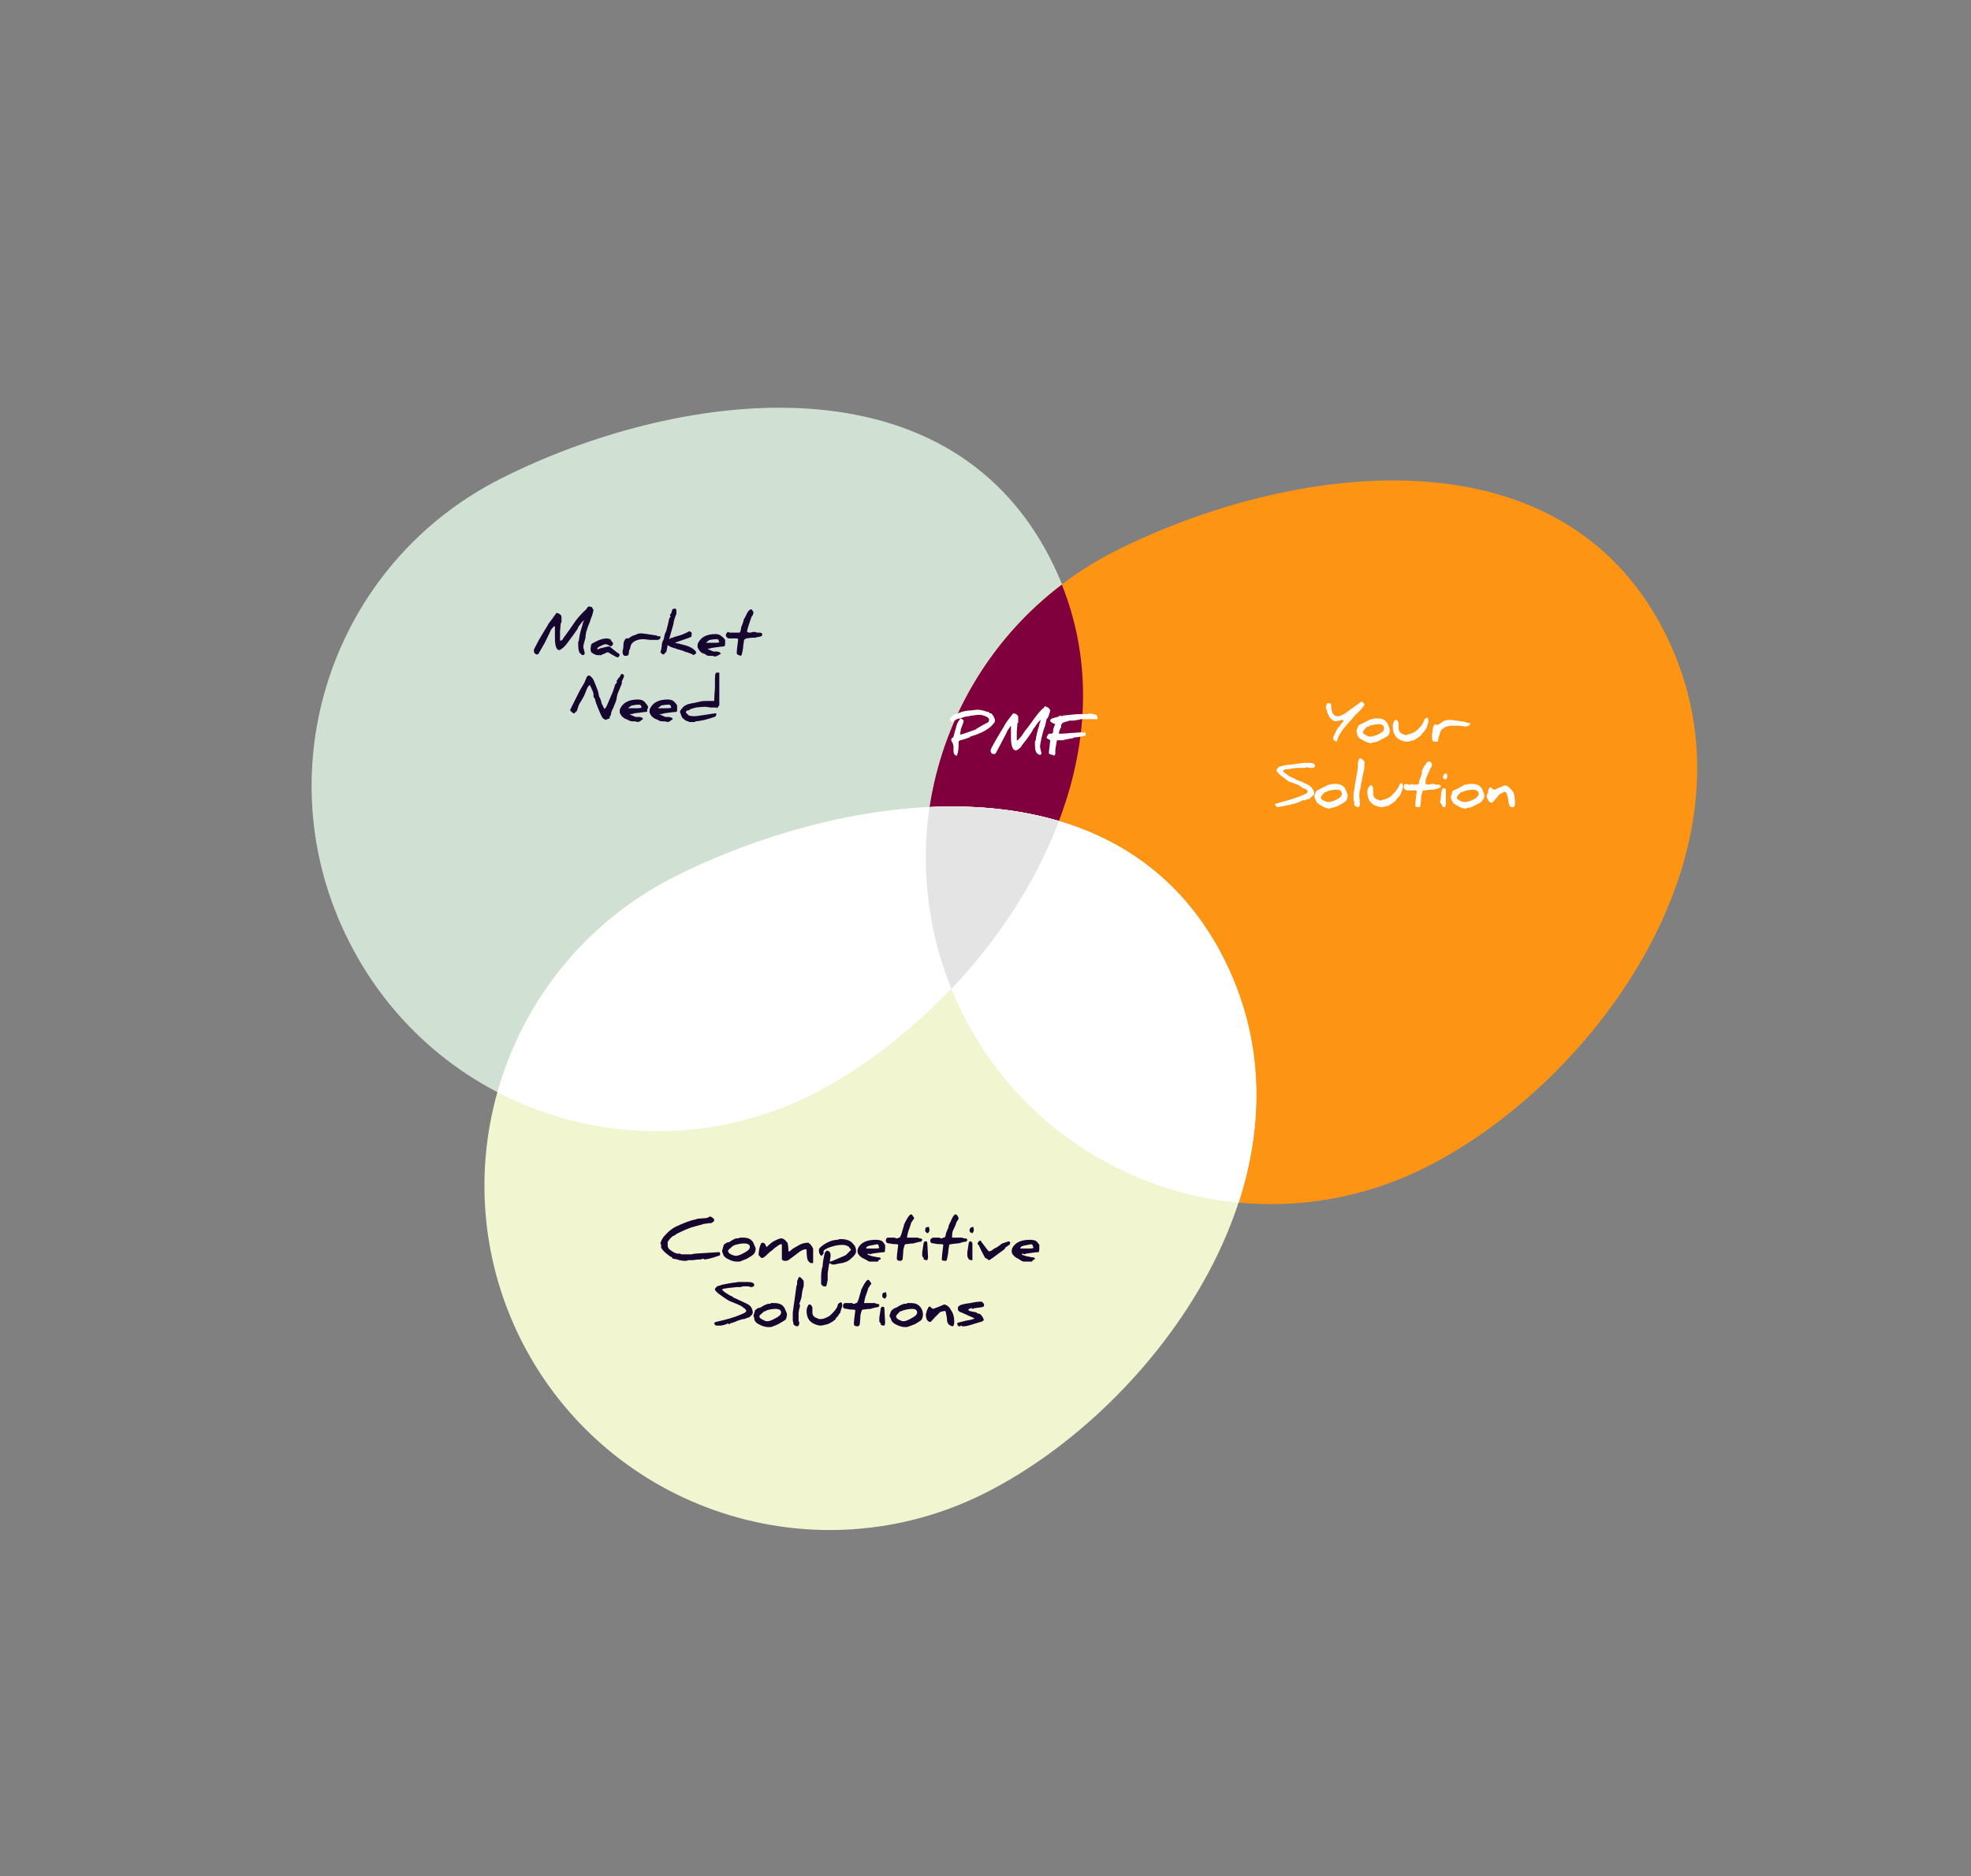 <svg version="1.2" xmlns="http://www.w3.org/2000/svg" viewBox="0 0 271 258" width="271" height="258">
	<rect x="0" y="0" width="271" height="258" fill="#808080" stroke="none"/>
	<title>diagram11</title>
	<defs>
		<clipPath clipPathUnits="userSpaceOnUse" id="cp1">
			<path d="m42.04 48.8h191.92v162.4h-191.92z"/>
		</clipPath>
	</defs>
	<style>
		.s0 { fill: #d0e1d4 } 
		.s1 { fill: #fd9414 } 
		.s2 { fill: #80003e } 
		.s3 { fill: #f2f6d0 } 
		.s4 { fill: #ffffff } 
		.s5 { fill: #e4e4e4 } 
		.s6 { fill: #16052f } 
	</style>
	<g id="Clip-Path" clip-path="url(#cp1)">
		<g>
			<path class="s0" d="m144.5 77c14.6 28.9-9.4 61.6-32.8 73.5-23.4 11.8-51.9 2.4-63.7-21-11.9-23.4-2.5-51.9 20.9-63.7 23.4-11.8 61-17.7 75.6 11.2z"/>
			<path class="s1" d="m228.9 87c14.6 28.9-9.4 61.7-32.8 73.5-23.4 11.8-51.9 2.4-63.7-21-11.8-23.4-2.4-51.9 20.9-63.7 23.4-11.8 61-17.7 75.6 11.2z"/>
			<path class="s2" d="m146 80.4c7.9 19.8-1.3 40.9-15.2 55.6-8.2-20-1.7-42.8 15.2-55.6z"/>
			<path class="s3" d="m168.3 131.9c14.6 28.9-9.4 61.6-32.8 73.4-23.4 11.8-51.9 2.5-63.8-20.9-11.8-23.4-2.4-51.9 21-63.8 23.4-11.8 61-17.6 75.6 11.3z"/>
			<path class="s4" d="m127.8 111c16.4-0.8 32.2 4.4 40.5 20.9 5.5 11 5.5 22.7 2 33.5-15.7-1.5-30.3-10.8-37.9-25.9-4.6-9.1-6-19.1-4.6-28.5z"/>
			<path class="s4" d="m145.6 112.9c-6.2 16.4-20.2 30.6-33.9 37.6-14.2 7.1-30.2 6.5-43.3-0.3 3.5-12.4 11.9-23.3 24.3-29.6 15.1-7.6 36-12.7 52.9-7.7z"/>
			<path class="s5" d="m130.8 136c6.3-6.6 11.6-14.6 14.8-23.1-5.6-1.6-11.6-2.2-17.8-1.9-1.2 8.2-0.3 16.8 3 25z"/>
			<path class="s6" d="m99 172.6q-0.1 0.1-0.2 0.1-1.4 0.5-2 0.5 0 0-0.1-0.1-0.1 0-0.1 0 0 0-0.2 0.1-0.1 0-0.1 0-0.3 0-1.1 0.1-0.2 0-0.2 0 0 0-0.1 0-0.1 0-0.1 0 0 0-0.1 0-0.1 0-0.1 0-0.1 0.1-0.4 0.1-0.3 0-0.8-0.1-0.2-0.1-0.8-0.2-0.2 0-0.2-0.2 0 0 0 0-0.3-0.1-0.5-0.3-0.6-0.4-1-1 0-0.1 0-0.3 0-0.2 0-0.2-0.1 0-0.1 0 0-0.3 0.3-0.8 0.1-0.2 0.6-0.7 0.6-0.6 1.2-0.9 1.7-0.8 2.7-1 0.1 0 0.3-0.1l1.3-0.1q0 0 0.2-0.1 0.2-0.1 0.2-0.1 0.2 0 0.4 0.2 0.2 0.1 0.2 0.3 0 0.1-0.1 0.2-0.1 0.1-0.3 0.2-0.3 0-0.9 0.1-0.2 0-0.4 0.1-0.4 0.1-1.1 0.3-0.8 0.2-2.4 1-0.2 0.2-0.5 0.3-0.4 0.3-0.7 0.8 0 0.1 0 0.5 0 0.4 0.5 0.7 0.4 0.3 0.8 0.4 0.1 0 0.4 0 0.2 0.1 0.2 0.1h0.3q0.2 0 0.3 0 0 0 0.2 0h0.3 0.3q0.4-0.1 0.5-0.1l3.2-0.2q0 0 0 0 0.2 0 0.2 0.1 0 0.1 0 0.3zm4.9-0.9q0 0.5-0.3 0.8-0.2 0.2-0.9 0.6-0.5 0.2-1 0.4-0.2 0-0.4 0-0.5 0-1.1-0.3-0.7-0.3-0.8-0.8 0-0.1-0.1-0.2 0-0.2 0-0.2 0-0.1 0.1-0.4 0.1-0.3 0.1-0.4 0.1-0.1 0.4-0.3l0.4-0.1q0.4-0.3 0.9-0.5h0.3q0.1 0 0.2-0.1 0 0 0.2 0 0.3 0 0.3 0 1.2 0 1.5 1 0.2 0.4 0.2 0.5zm-0.8-0.2q0-0.5-0.8-0.5-0.5 0-1.2 0.2-0.1 0-0.2 0.1-0.1 0-0.2 0.1-0.6 0.5-0.6 0.6 0 0.3 0.4 0.5 0.4 0.2 0.7 0.2 0.4 0 1.1-0.4 0.8-0.4 0.8-0.8zm8.7 2.2q0 0-0.1 0-0.2 0-0.2 0-0.1 0-0.3-0.2 0 0 0 0 0-0.1-0.1-0.1-0.2-0.4-0.2-1.5 0-0.1-0.1-0.1-0.5 0-1.2 0.6l-1.2 0.9q-0.2 0.1-0.4 0.1-0.5 0-0.5-0.3 0-0.1 0-0.1 0-0.1 0-0.5 0-0.4 0-0.7 0-0.4 0-0.6 0-0.1-0.1-0.1-0.2 0-0.7 0.4-0.2 0.1-0.6 0.5-0.2 0.1-0.6 0.5-0.5 0.5-0.7 0.5-0.2 0-0.3-0.2-0.2-0.2-0.2-0.2 0-0.3 0.1-0.9 0.2-0.8 0.4-0.8 0.3 0 0.4 0.2l0.2 0.4q0.3-0.3 0.8-0.7 0.9-0.5 1.2-0.5 0.3 0 0.6 0.3 0.3 0.3 0.3 0.4 0.1 0.5 0.1 0.9 0 0.1 0 0.1 0 0.1 0.1 0.1 0.1 0 0.4-0.3 0.1-0.1 1.2-0.7 0.5-0.2 1-0.2 0 0 0.1 0 0 0.1 0.2 0.2 0.2 0.2 0.4 0.6 0 0.1 0 0.4 0 0.2 0 0.6 0 0 0 0.1 0 0.2 0 0.4 0 0.4 0 0.5zm5.9-1.6q0 0.4-0.6 0.9-0.5 0.5-1 0.6-0.2 0.1-0.3 0.1 0 0 0 0 0 0-0.1 0 0 0-0.5 0.1-0.4 0.1-0.5 0.1 0 0-0.1 0-0.1 0-0.1 0-0.2 0-0.4-0.2 0 0-0.1 0.1 0 0-0.2 1.3 0 0.1 0 0.9-0.1 0.6-0.2 0.9-0.1 0-0.1 0 0 0-0.1 0 0 0-0.1 0-0.2 0-0.4-0.3v-0.8q0 0 0-0.1 0-0.1 0-0.2 0-0.4 0.1-1 0-0.1 0.1-0.3 0-0.6 0.3-1.9 0.2-0.3 0.3-0.3 0.2 0 0.4 0.2 0.1 0.2 0.1 0.4 0 0.3-0.1 0.8 0 0.1 0 0.1 0.2 0 1.3-0.5 0.5-0.2 0.9-0.4 0.3-0.3 0.6-0.6 0.1 0 0.1-0.1 0-0.1-0.2-0.3-0.1-0.2-0.2-0.2-0.3-0.2-0.8-0.2-0.6 0-1.3 0.2-0.7 0.2-0.8 0.3-0.5 0.2-0.5 0.5 0 0 0.1 0-0.1 0.2-0.2 0.4 0 0-0.2 0.1-0.3-0.3-0.3-0.6v-0.1q0 0 0-0.1 0 0 0-0.1 0.2-0.4 1.1-0.9 0.8-0.4 1.4-0.4 0 0 0.1 0 0.1-0.1 0.4-0.1 0.8 0 1.3 0.3 0.2 0.1 0.6 0.6 0.2 0.3 0.2 0.8zm4-0.9q0 0.1 0 0.3 0 0.1 0 0.2 0 0.4-0.1 0.5-0.3 0-1 0.1l-0.7 0.1q0 0 0 0 0 0-0.3 0.1-0.1-0.1-0.3-0.1 0 0.1 0 0.1 0 0.1 0.8 0.3 0.2 0 0.5 0.1 0.5 0 0.5 0.2 0 0.1-0.3 0.2 0 0-0.1 0.2-0.3 0-0.3 0 0 0 0 0 0 0-0.4 0h-0.4q-0.2 0-0.4-0.2-0.1 0-0.4-0.2-0.3-0.1-0.6-0.4-0.3-0.3-0.3-0.6 0-0.3 0.1-0.5 0.6-1.1 2.4-1.1 0.6 0 0.9 0.2 0.2 0.2 0.4 0.5zm-0.8 0.4q-0.1-0.2-0.1-0.3 0-0.1-0.2-0.2-0.4 0.1-1 0.2-0.1 0-0.3 0.1-0.2 0.1-0.2 0.2 0 0.1 0 0.1h1.3q0.4 0 0.5-0.1zm5.9-1.1q0 0.1-0.1 0.2-0.1 0.1-0.4 0.1-0.3 0.1-0.4 0.1-0.3 0.1-0.3 0.1-0.3 0-1 0.1-0.2 0-0.2 0.1-0.1 0.2-0.2 0.7 0 0.4-0.1 1.3-0.2 0.2-0.2 0.2-0.4 0-0.5-0.1-0.1-0.1-0.1-0.3 0-0.3 0.2-1.8-0.1-0.1-0.2-0.1 0 0 0 0-0.1 0-0.2 0 0 0 0 0-0.4 0-0.8-0.1-0.5 0-0.5-0.4 0-0.2 0.1-0.3 0.1-0.1 0.2-0.1 0.1 0 0.3 0 0.2 0 0.2 0 0 0 0.2 0 0.1 0 0.2 0 0 0 0.1 0 0 0.1 0 0.1 0.1 0 0.3 0 0.2-0.1 0.2-0.1 0.2 0 0.2-0.2 0.1-0.1 0.2-0.5l0.2-0.7q0.1-0.2 0.1-0.4 0.1-0.2 0.2-0.4 0.5-1 0.8-1 0.1 0 0.4 0.5 0 0.1-0.2 0.3 0 0.1-0.2 0.3-0.1 0.4-0.4 1.2-0.1 0.3-0.2 0.9 0.3 0 0.4 0h0.2q0.3 0 0.4 0 0.3 0 0.5 0l0.2 0.1q0.4 0 0.4 0.2zm1-1.3q0 0.1-0.2 0.4-0.4-0.1-0.4-0.4 0-0.2 0.1-0.4 0.1 0 0.4-0.1 0.1 0.3 0.1 0.5zm-0.3 1.8q0 0 0.1 1.9 0 0 0 0 0 0.1-0.1 0.4h-0.1q0 0 0 0-0.1 0-0.4-0.1 0 0 0 0 0-0.1 0-0.2-0.2-0.2-0.2-0.3 0 0 0 0 0-0.1 0-0.5 0.1-0.7 0.2-1.3 0.1-0.2 0.3-0.2 0.2 0 0.2 0.3zm5.5-0.5q0 0.1-0.1 0.2-0.1 0.1-0.5 0.1-0.2 0.1-0.3 0.1-0.3 0.1-0.4 0.1-0.3 0-0.9 0.1-0.2 0-0.3 0.1 0 0.2-0.1 0.7 0 0.4-0.2 1.3-0.1 0.2-0.1 0.2-0.5 0-0.6-0.1 0-0.1 0-0.3 0-0.3 0.2-1.8-0.1-0.1-0.2-0.1 0 0 0 0-0.1 0-0.2 0-0.1 0-0.1 0-0.4 0-0.8-0.1-0.5 0-0.5-0.4 0-0.2 0.2-0.3 0.1-0.1 0.2-0.1 0 0 0.2 0 0.2 0 0.2 0 0.1 0 0.2 0 0.2 0 0.2 0 0 0 0.1 0 0.1 0.1 0.1 0.1 0 0 0.2 0 0.2-0.1 0.2-0.1 0.2 0 0.3-0.2 0-0.1 0.1-0.5l0.3-0.7q0-0.2 0.1-0.4 0.1-0.2 0.2-0.4 0.4-1 0.7-1 0.2 0 0.4 0.5 0 0.1-0.1 0.3-0.1 0.1-0.2 0.3-0.1 0.4-0.5 1.2-0.1 0.3-0.1 0.9 0.3 0 0.3 0h0.2q0.3 0 0.4 0 0.3 0 0.5 0l0.2 0.1q0.5 0 0.5 0.2zm0.9-1.3q0 0.1-0.2 0.4-0.4-0.1-0.4-0.4 0-0.2 0.2-0.4 0.1 0 0.3-0.1 0.1 0.3 0.1 0.5zm-0.2 1.8q0 0 0 1.9 0 0 0 0 0 0.1 0 0.4h-0.1q-0.1 0-0.1 0 0 0-0.3-0.1 0 0 0 0 0-0.1-0.1-0.2-0.1-0.2-0.1-0.3 0 0 0 0 0-0.1 0-0.5 0.1-0.7 0.2-1.3 0.1-0.2 0.2-0.2 0.2 0 0.3 0.3zm5.2-0.1q0 0.1-0.1 0.3-0.1 0-0.6 0.4 0 0.1-0.1 0.2-2 1.5-2.1 1.5-0.1 0-0.3-0.2-0.3-0.1-0.3-0.2-0.5-0.9-0.8-1.6 0-0.1-0.1-0.1-0.1-0.1-0.1-0.2 0.2-0.4 0.4-0.4 0 0 0.6 0.8 0.5 0.7 0.6 0.7 0 0 0.3-0.1 0.3-0.2 0.4-0.3 0.3-0.1 0.7-0.4 0.1-0.1 0.4-0.3 0.3-0.1 0.9-0.3 0.2 0.1 0.2 0.2zm4 0.3q0 0.1 0 0.3 0 0.1 0 0.2 0 0.4-0.1 0.5-0.3 0-1 0.1l-0.7 0.1q0 0 0 0 0 0-0.3 0.1-0.1-0.1-0.3-0.1 0 0.1 0 0.1 0 0.1 0.8 0.3 0.2 0 0.5 0.1 0.5 0 0.5 0.2 0 0.1-0.3 0.2 0 0-0.1 0.2-0.3 0-0.3 0 0 0 0 0 0 0-0.4 0h-0.4q-0.2 0-0.5-0.2 0 0-0.3-0.2-0.3-0.1-0.6-0.4-0.3-0.3-0.3-0.6 0-0.3 0.1-0.5 0.6-1.1 2.4-1.1 0.6 0 0.9 0.2 0.2 0.2 0.4 0.5zm-0.8 0.4q-0.1-0.2-0.1-0.3 0-0.1-0.2-0.2-0.5 0.1-1 0.2-0.1 0-0.3 0.1-0.2 0.1-0.2 0.2 0 0.1 0 0.1h1.3q0.4 0 0.5-0.1zm-38.4 5.1q0 0.3-0.5 0.3 0 0-0.3-0.1h-0.3q0 0-0.4 0l-0.4 0.1q0 0 0 0-0.1 0-0.2 0-0.2 0-0.3 0-0.1 0-0.9 0.1-0.2 0-0.7 0.1-0.2 0-0.4 0.1 0 0.1 0.1 0.2 0.2 0.2 0.7 0.5 0.1 0.1 0.6 0.3 0.1 0.1 0.2 0.2h0.1q0.6 0.3 1.7 0.8 0.4 0.2 0.6 0.5 0.2 0.4 0.2 0.7 0 0.2-0.2 0.4-0.3 0.3-0.4 0.3-0.2 0-0.3 0.1-0.3 0.1-0.3 0.1 0 0 0 0 0 0-0.1 0-0.1 0-0.7 0.2-0.4 0.2-1.1 0.4-0.1 0.1-0.1 0.1-0.1 0-0.1 0-0.1-0.1-0.1-0.1 0 0-0.5 0.2-0.5 0.1-0.5 0.1-0.3 0-0.6 0-0.1 0-0.2-0.1-0.1-0.2-0.1-0.2 0 0 0-0.1 0.1 0 0.2-0.1 2.3-0.5 3.4-1 0.8-0.3 0.8-0.5 0-0.2-0.3-0.4-0.1-0.1-0.4-0.3-0.4-0.2-0.9-0.4-0.8-0.3-0.9-0.4-0.2-0.1-0.9-0.6-0.9-0.6-0.9-0.9 0-0.1 0.1-0.2l0.2-0.2q0 0 0.3-0.1 0.1 0 0.3-0.1 0.4-0.1 1.6-0.3 0.3 0 0.7-0.1 0.7 0 1.2 0 1 0 1 0.4zm4.5 4q0 0.5-0.2 0.8-0.3 0.2-1 0.6-0.4 0.2-1 0.4-0.2 0-0.4 0-0.5 0-1.1-0.3-0.7-0.3-0.8-0.8 0-0.1 0-0.2-0.1-0.2-0.1-0.2 0-0.1 0.1-0.4 0.1-0.3 0.1-0.4 0.1-0.1 0.4-0.3l0.4-0.1q0.4-0.3 1-0.5h0.3q0 0 0.1-0.1 0 0 0.3 0 0.2 0 0.2 0 1.2 0 1.5 1 0.2 0.4 0.2 0.5zm-0.8-0.2q0-0.5-0.8-0.5-0.5 0-1.2 0.2 0 0-0.1 0.1-0.2 0-0.3 0.1-0.6 0.5-0.6 0.6 0 0.3 0.5 0.5 0.3 0.2 0.6 0.2 0.4 0 1.1-0.4 0.8-0.4 0.8-0.8zm3.1-4.3v0.7q-0.2 0.5-0.3 1.5 0 0.1-0.3 0.9 0.1 0.1 0.1 0.3-0.1 0.3-0.2 0.9 0 0.2 0 0.4 0 0.5 0 0.7 0 0 0 0.1 0.1 0.1 0.1 0.2 0 0.2-0.1 0.4-0.1 0.1-0.3 0.1 0 0-0.2-0.1-0.2-0.1-0.2-0.2 0-0.1-0.1-0.5 0-0.1 0-0.1v-1l0.5-3.6q0.1-0.3 0.1-0.3 0 0 0 0 0-0.1 0-0.2v-0.2l0.2-0.5 0.1-0.1q0.1 0 0.3 0.2 0.3 0.3 0.3 0.4zm5.3 3.3q0 0.3-0.1 0.4-0.1 0.3-0.2 0.7-0.1 0-0.1 0.1-0.1 0.1-0.2 0.3l-0.3 0.3q0 0 0 0.1-0.4 0.4-1.1 0.7-0.7 0.2-1 0.2-0.2 0-0.5-0.1-1.4-0.4-1.4-1.9 0-0.5 0.3-0.9h0.2q0.3 0.2 0.3 0.5 0 0.1 0 0.3 0 0.2 0 0.3 0 0.6 0.7 0.8 0.2 0.1 0.2 0.1 0 0 0 0 0 0 0.2 0 0.1 0 0.1 0 0.4 0 1.1-0.4 0.4-0.3 0.8-0.8 0.4-0.5 0.4-0.8 0-0.1 0.2-0.2 0.1-0.1 0.2-0.1 0.2 0 0.2 0.4zm5.1 0q0 0.1-0.1 0.2-0.1 0.1-0.4 0.1-0.3 0.1-0.4 0.1-0.3 0.1-0.3 0.1-0.3 0-1 0.1-0.2 0-0.2 0.1-0.1 0.2-0.2 0.7 0 0.4-0.1 1.3-0.2 0.2-0.2 0.2-0.4 0-0.5-0.1-0.1-0.1-0.1-0.3 0-0.3 0.2-1.8-0.1-0.1-0.2-0.1 0 0 0 0-0.1 0-0.2 0 0 0 0 0-0.4 0-0.8-0.1-0.5 0-0.5-0.4 0-0.2 0.1-0.3 0.1-0.1 0.2-0.1 0.1 0 0.3 0 0.2 0 0.2 0 0 0 0.2 0 0.1 0 0.2 0 0 0 0.1 0 0 0.1 0.1 0.1 0 0 0.2 0 0.2-0.1 0.2-0.1 0.2 0 0.2-0.2 0.1-0.1 0.2-0.5l0.2-0.7q0.1-0.2 0.1-0.4 0.1-0.2 0.2-0.4 0.5-1 0.8-1 0.1 0 0.4 0.5 0 0.1-0.2 0.3 0 0.1-0.2 0.3-0.1 0.4-0.4 1.2-0.1 0.3-0.2 0.9 0.3 0 0.4 0h0.2q0.3 0 0.4 0 0.3 0 0.5 0l0.2 0.1q0.4 0 0.4 0.2zm1-1.3q0 0.1-0.2 0.4-0.4-0.1-0.4-0.4 0-0.2 0.1-0.4 0.1 0 0.4-0.1 0.1 0.3 0.1 0.5zm-0.3 1.8q0 0 0.1 1.9 0 0 0 0 0 0.1-0.1 0.4h-0.1q0 0 0 0-0.1 0-0.4-0.1 0 0 0 0 0-0.1 0-0.2-0.2-0.2-0.2-0.3 0 0 0 0 0-0.1 0-0.5 0.1-0.7 0.2-1.3 0.1-0.2 0.3-0.2 0.2 0 0.2 0.3zm5.3 0.7q0 0.5-0.2 0.8-0.2 0.2-0.9 0.6-0.5 0.2-1.1 0.4-0.1 0-0.3 0-0.5 0-1.1-0.3-0.7-0.3-0.8-0.8 0-0.1-0.1-0.2-0.1-0.2-0.1-0.2 0-0.1 0.1-0.4 0.1-0.3 0.2-0.4 0.1-0.1 0.4-0.3l0.3-0.1q0.4-0.3 1-0.5h0.3q0.1 0 0.1-0.1 0.1 0 0.3 0 0.2 0 0.3 0 1.1 0 1.5 1 0.1 0.4 0.1 0.5zm-0.8-0.2q0-0.5-0.7-0.5-0.5 0-1.2 0.2-0.1 0-0.2 0.1-0.2 0-0.3 0.1-0.5 0.5-0.5 0.6 0 0.3 0.4 0.5 0.4 0.2 0.6 0.2 0.4 0 1.1-0.4 0.8-0.4 0.8-0.8zm5.1 1.3q0 0.6-0.3 0.6 0 0-0.2-0.1-0.2-0.1-0.2-0.1-0.3-0.3-0.3-0.7 0-0.4-0.2-1.2-0.1 0-0.2 0-0.1 0-0.4 0.1 0 0-0.1 0l-0.2 0.2q-0.1 0.1-0.6 0.6-0.5 0.6-0.6 0.6-0.3 0-0.5-0.4-0.1-0.3-0.1-0.6 0-0.1 0.1-0.4 0-0.1 0.1-0.3 0 0 0.2-0.4 0 0 0.1 0 0.1 0 0.1 0 0 0 0.2 0.2 0.2 0.1 0.2 0.1 0 0 0.8-0.3 0.7-0.3 0.7-0.3 0.4 0 0.8 0.5 0.1 0.2 0.3 0.5 0.3 0.5 0.3 1.4zm4.1-0.3q0 0-0.2 0.2-0.2 0.1-0.3 0.1-0.3 0.1-1 0.3-0.9 0.3-1.3 0.3 0 0-0.2 0-0.1-0.1-0.1-0.1-0.1 0-0.2 0.1-0.1 0-0.1 0-0.1 0-0.2-0.1-0.1-0.2-0.1-0.3 0 0 0.1-0.1l1.2-0.3q0.8-0.1 1.1-0.3 0 0 0 0-0.2-0.1-0.9-0.4-0.7-0.3-0.9-0.4-0.1 0-0.4-0.2-0.1-0.1-0.1-0.4 0 0 0 0 0 0 0 0 0-0.1 0-0.1 0-0.1 0.3-0.3 0.5-0.2 1.4-0.3 0.9-0.2 1.5-0.2 0.1 0 0.2 0.1 0.2 0.2 0.2 0.3 0 0.3-0.1 0.3-0.2 0.1-1.2 0.2-0.2 0.1-0.3 0.1 0 0 0 0-0.1-0.1-0.1-0.1-0.2 0-0.5 0.2 0.1 0.1 0.2 0.2 0.1 0 0.5 0.1 0.1 0 0.5 0.1v0.1q0.1 0 0.4 0.1 0.2 0.1 0.3 0.3 0.1 0.1 0.2 0.3 0 0 0 0.1 0.1 0.1 0.1 0.1z"/>
			<path class="s6" d="m81.6 83.9q0 0.1-0.2 0.8-0.1 0.2-0.2 0.5-0.1 0.4-0.3 0.8-0.1 0.3-0.3 0.9-0.1 0.5-0.1 0.8-0.3 1-0.3 1.3 0 0 0.1 0.4 0.1 0.4 0.1 0.5 0 0-0.1 0.1 0 0.1-0.1 0.1-0.1 0-0.3-0.1-0.1-0.2-0.2-0.2-0.2-0.4-0.2-1.1 0-0.1 0-0.2 0-0.1 0-0.1 0 0 0 0 0 0 0-0.1 0.1-0.2 0.1-0.3 0.1-0.9 0.5-2.1 0-0.1 0-0.1l0.2-0.5q-0.2 0.1-0.7 0.8-0.1 0.1-0.2 0.4-0.4 0.6-1.6 2.2-0.1 0.1-0.4 0.4-0.4 0.3-0.5 0.3-0.6 0-0.6-1.7v-1.6q-0.2 0-0.6 0.6 0 0.1-0.8 1.7l-0.8 1.4q-0.1 0.2-0.2 0.2-0.5 0-0.5-0.6 0-0.1 0.7-1.4 0.7-1.2 1.2-2 0 0 0.1-0.2 0.4-0.5 1.1-1.5 0 0 0 0 0.3 0 0.5 0.2 0.2 0.1 0.2 0.4v0.7q0 0-0.1 0.1 0 0-0.1 1.1 0 0.7 0 0.7 0 0 0-0.1v0.7q0.1 0 0.1 0 0.1 0 0.3-0.2 0-0.1 0.1-0.2 0.2-0.3 0.8-1.1 0.2-0.3 0.9-1.3 0.8-1 1.4-1.5 0.1-0.2 0.3-0.4 0.2 0 0.5 0.1 0 0.1 0.1 0.2 0.1 0.2 0.1 0.2zm3.6 6.1q0 0.1-0.1 0.3-0.1 0.1-0.2 0.1-0.1 0-0.8-0.4-0.5-0.3-0.5-0.3-0.2 0-0.5 0.2-0.4 0.1-0.4 0.2-0.3 0-0.5 0-0.4 0-0.9-0.4-0.1-0.2-0.1-0.4 0-0.3 0.1-0.7 0.1-0.1 0.3-0.2l0.2-0.1q0.9-0.5 1.6-0.5 0.2 0 0.5 0.1 0.1 0.1 0.2 0.3 0.2 0.2 0.2 0.3 0 0.2-0.3 0.4-0.5-0.3-0.7-0.3-0.3 0-0.6 0.2-0.4 0.1-0.6 0.4 0 0.1 0.2 0.1 0 0 0 0 0-0.1 0.5-0.2 0.7-0.2 1-0.2 0 0 0.5 0.4 0.6 0.5 0.8 0.6 0.1 0.1 0.1 0.1zm5.6-2.2q0 0-0.3 0.2h-0.1q-0.1 0-0.1 0-0.1 0-0.9 0l-0.9-0.1q-1.2 0-1.7 0.7-0.1 0.2-0.2 0.7 0 0-0.1 0.1 0 0.3-0.1 0.7-0.2 0.1-0.4 0.1-0.4 0-0.4-0.6 0-0.1 0.1-0.5 0-0.6 0.1-0.9 0.2-0.4 0.3-0.4 0 0 0.1 0 0.2 0 0.2 0 0 0 0.3-0.2 0.3-0.2 0.7-0.3 0.3-0.2 0.8-0.2 0.2 0 2.1 0.3 0 0 0.1 0.1h0.4q0 0.3 0 0.3zm1.8 1.3q-0.6-0.2-0.8-0.4-0.1 0.6-0.2 1-0.2 0-0.2 0.2-0.1 0.1-0.2 0.1-0.1 0-0.2-0.1-0.2-0.2-0.2-0.2 0.2-0.6 0.2-1.1 0 0 0.1-0.4 0.2-0.3 0.2-0.5 0.1-0.6 0.3-0.9 0.3-1.1 0.4-1.7 0.1-0.2 0.2-0.3 0-0.1-0.1-0.2 0.2-0.3 0.2-0.3 0.1-0.2 0.1-0.4 0.1-0.2 0.4-0.2 0.2 0 0.2 0.3 0 0.3 0 0.4-0.4 1-0.4 1.4l-0.6 2.1q0.3-0.2 0.4-0.2 0 0 0 0 0.1 0 0.1 0 0 0 0 0 0 0 0.2-0.1 0.4-0.1 0.7-0.2 0.1 0 0.8-0.3 0.6-0.3 0.6-0.3 0 0 0 0 0 0 0.3 0.2v0.3q0 0.2-0.1 0.3-0.2 0.1-1.1 0.4-0.9 0.3-1.1 0.4 0.3 0.1 0.5 0.1l1.1 0.3q0.1 0 0.7 0.3 0.6 0.4 0.6 0.6v0.2q-0.1 0-0.2 0.1-0.2 0.1-0.2 0.1 0-0.1-0.3-0.2-0.3-0.1-0.5-0.2-0.2 0-0.6-0.2-0.6-0.2-0.7-0.2-0.5-0.2-0.6-0.2zm7.1-1.1q0 0.1 0 0.3 0 0.1 0 0.2 0 0.4-0.2 0.4-0.2 0-0.9 0.1l-0.7 0.1q0 0 0 0 0 0-0.4 0.1 0 0-0.2 0 0 0 0 0 0 0.1 0.8 0.4 0.2 0 0.5 0 0.5 0.1 0.5 0.3 0 0-0.3 0.2 0 0-0.2 0.1-0.3 0.1-0.3 0.1 0 0 0.1 0-0.1 0-0.4-0.1h-0.5q-0.1 0-0.4-0.1 0-0.1-0.3-0.2-0.4-0.1-0.6-0.4-0.3-0.4-0.3-0.6 0-0.4 0.1-0.5 0.6-1.2 2.4-1.2 0.5 0 0.8 0.3 0.3 0.2 0.5 0.5zm-0.8 0.3q-0.1-0.2-0.1-0.3 0 0-0.2-0.1-0.5 0-1 0.1-0.1 0-0.3 0.2-0.2 0.1-0.2 0.2 0 0 0 0h1.3q0.4 0 0.5-0.1zm5.9-1.1q0 0.2-0.1 0.3-0.1 0-0.4 0.1-0.3 0-0.4 0.1-0.3 0-0.4 0-0.3 0-0.9 0.1-0.2 0.1-0.3 0.2 0 0.2-0.1 0.7 0 0.4-0.2 1.3-0.1 0.1-0.1 0.2-0.4-0.1-0.5-0.2-0.1 0-0.1-0.3 0-0.3 0.2-1.8-0.1-0.1-0.2-0.1 0 0 0 0-0.1 0-0.2 0 0 0-0.1 0-0.4 0-0.8 0-0.4-0.1-0.4-0.5 0-0.1 0.1-0.2 0.1-0.2 0.2-0.2 0 0 0.2 0.1 0.2 0 0.3 0 0 0 0.1 0 0.2 0 0.2 0 0 0 0.1 0 0.1 0 0.1 0 0 0 0.2 0 0.3 0 0.3 0 0.2 0 0.2-0.2 0.1-0.2 0.1-0.5l0.3-0.8q0-0.1 0.1-0.4 0.1-0.1 0.2-0.3 0.4-1 0.8-1 0.1 0 0.3 0.4 0 0.1-0.1 0.4-0.1 0.1-0.2 0.3-0.1 0.3-0.4 1.2-0.1 0.3-0.2 0.8 0.3 0.1 0.3 0.1h0.2q0.3-0.1 0.4-0.1 0.3 0 0.5 0.1h0.2q0.5 0 0.5 0.2zm-19 5.8q0 0.1-0.3 0.7 0 0 0 0 0 0.1 0 0.3l-0.2 0.5q-0.1 0.2-0.3 0.7-0.1 0.2-0.2 0.7 0 0.2-0.1 0.5l-0.4 1q-0.3 0.5-0.3 0.9-0.2 0.3-0.2 0.4 0 0.1 0.1 0.1-0.1 0-0.4 0.1-0.2 0.1-0.2 0.1-0.1 0-0.2-0.1-0.2-0.1-0.2-0.1-0.3-0.4-0.9-2-0.1-0.2-0.2-0.7-0.1-0.1-0.2-0.3 0-0.2 0-0.4-0.1-0.4-0.5-1.2-0.2 0.1-0.4 0.5-0.1 0.3-0.4 1-0.2 0.4-0.7 1.2-0.1 0.3-0.3 0.9-0.2 0.1-0.3 0.3 0 0-0.1 0-0.1 0-0.3-0.2-0.2-0.1-0.2-0.3l1.3-2.6q0 0 0.7-1.2 0-0.1 0.2-0.5 0.1-0.4 0.4-0.4 0.1 0 0.3 0.2 0.2 0.2 0.3 0.4 0.3 0.7 0.6 1.5 0 0 0.2 0.9 0.1 0 0.1 0.1 0.2 0.5 0.2 0.7 0.2 0.4 0.4 0.8 0.2-0.1 0.4-0.6 0.3-0.7 0.6-1.4 0.2-0.4 0.5-1.4 0.1-0.1 0.2-0.2 0-0.1 0-0.3 0.1-0.1 0.2-0.3 0.1-0.1 0.2-0.2 0.1-0.2 0.2-0.4 0.1 0 0.1 0 0.3 0 0.3 0.3zm3.2 4q0.1 0.1 0.1 0.3 0 0.1-0.1 0.2 0 0.4-0.1 0.4-0.2 0-0.9 0.1l-0.8 0.1q0 0 0 0 0 0-0.3 0.1-0.1 0-0.2 0-0.1 0-0.1 0 0 0.1 0.8 0.4 0.3 0 0.6 0 0.4 0.1 0.4 0.3 0 0-0.3 0.2 0 0-0.1 0.1-0.3 0.1-0.3 0.1 0 0 0 0 0 0-0.4-0.1h-0.4q-0.1 0-0.4-0.1-0.1-0.1-0.4-0.2-0.3-0.1-0.6-0.4-0.3-0.4-0.3-0.6 0-0.4 0.1-0.5 0.6-1.2 2.4-1.2 0.6 0 0.9 0.3 0.2 0.2 0.4 0.5zm-0.8 0.3q0-0.2-0.1-0.3 0 0-0.2-0.1-0.4 0-0.9 0.1-0.2 0-0.4 0.2-0.2 0.1-0.2 0.2 0 0 0.1 0h1.2q0.4 0 0.5-0.1zm4.9-0.3q0 0.1 0 0.3 0 0.1 0 0.2 0 0.4-0.1 0.4-0.2 0-1 0.1l-0.7 0.1q0 0 0 0 0 0-0.3 0.1-0.1 0-0.2 0-0.1 0-0.1 0 0 0.1 0.8 0.4 0.2 0 0.5 0 0.5 0.1 0.5 0.3 0 0-0.3 0.2 0 0-0.1 0.1-0.3 0.1-0.3 0.1 0 0 0 0 0 0-0.4-0.1h-0.4q-0.2 0-0.4-0.1-0.1-0.1-0.4-0.2-0.3-0.1-0.6-0.4-0.3-0.4-0.3-0.6 0-0.4 0.1-0.5 0.6-1.2 2.4-1.2 0.6 0 0.9 0.3 0.2 0.2 0.4 0.5zm-0.8 0.3q-0.1-0.2-0.1-0.3 0 0-0.2-0.1-0.4 0-1 0.1-0.1 0-0.3 0.2-0.2 0.1-0.2 0.2 0 0 0 0h1.3q0.4 0 0.5-0.1zm6.6-4.3q0 1.6 0 2.1 0 0.2 0 0.6 0 0.6 0 1.3-0.1 0.1-0.3 0.4l-0.1-0.1q0 0 0 0 0 0-0.8 0l-0.7-0.1q-0.5 0-1.3 0.1-0.8 0.2-0.9 0.3 0 0.1-0.3 0.1-0.2 0.1-0.2 0.3 0 0 0.2 0.2 0.1 0.1 0.2 0.2 0.3 0.1 0.8 0.1 0.2 0 1.5-0.2l1.3-0.2h0.1q0.1 0 0.1 0.1 0 0.1-0.1 0.3-0.1 0.1-0.2 0.1-0.2 0.1-1.3 0.4-0.9 0.2-1.3 0.2 0 0.1-0.1 0.1-0.1 0-0.3 0h-0.4l-0.2-0.1q-0.1 0-0.3-0.1-0.3-0.2-0.5-0.4-0.1-0.2-0.2-0.5-0.1-0.2-0.1-0.3 0-0.2 0.3-0.5 0.3-0.5 1.4-0.7 0 0 0.1 0 0.4-0.1 0.9-0.2 0.3-0.1 0.9-0.1 1 0 1.1 0 0-0.7 0.1-1.8 0-0.1 0-0.5 0 0 0-0.3 0-0.2 0-0.4 0-0.1 0-0.1 0-0.5 0.1-0.7 0-0.1 0.3-0.1 0.1 0 0.2 0 0 0.5 0 0.5 0 0 0 0z"/>
			<path class="s4" d="m136.8 99q0 0.4-0.2 0.5-0.8 1.1-3.2 1.8 0 0.1-0.1 0.1-0.2 0.1-1.2 0.4-0.2 0-0.3 0.2 0 0.2 0 0.4 0 0.6-0.1 1.1-0.1 0.2-0.1 0.4h-0.2q-0.1-0.1-0.2-0.2-0.1-0.2-0.1-0.3v-0.8q-0.1-0.5-0.3-0.7 0 0 0-0.2 0-0.2 0.1-0.2 0.1 0 0.2-0.2 0.1-0.3 0.2-0.8 0.1-0.1 0.1-0.3 0.2-0.9 0.6-1.3 0 0 0 0 0-0.1-0.1-0.1-0.2 0-0.7 0.3 0 0-0.1 0.1-0.2 0.1-0.2 0.1-0.1 0-0.3-0.4 0 0 0.1-0.2 0.1-0.2 0.2-0.2 0.1-0.1 0.4-0.3 0.1 0 0.2 0 0.2-0.1 0.7-0.3 0.8-0.2 1.3-0.2 0.7-0.1 0.9-0.1 0.5 0 1.4 0.3 0.2 0 0.3 0.2 0 0 0.2 0 0.1 0.1 0.3 0.4 0.2 0.4 0.2 0.5zm-0.8 0q0-0.3-0.5-0.5-0.5-0.2-0.8-0.2-0.3 0-1 0.1-0.2 0-0.5 0.1-0.4 0-1.2 0.3 0.5 0.1 0.5 0.4 0 0.1-0.4 1.1 0 0.2-0.1 0.7h0.2q0.1 0 2-0.7l0.1-0.1q0.3-0.2 1.6-0.9 0.1-0.3 0.1-0.3zm8.4-1.3q0 0.1-0.2 0.7-0.1 0.3-0.3 0.5-0.1 0.5-0.2 0.9-0.1 0.2-0.3 0.9-0.1 0.4-0.2 0.8-0.2 0.9-0.2 1.2 0 0 0.1 0.5 0.1 0.4 0.1 0.4 0 0-0.1 0.2-0.1 0-0.2 0 0 0-0.2-0.1-0.1-0.1-0.2-0.2-0.2-0.3-0.2-1 0-0.1 0-0.2 0-0.1 0-0.1 0 0 0 0 0 0 0-0.2 0-0.1 0.1-0.2 0.1-0.9 0.5-2.1 0-0.1 0-0.1l0.2-0.6q-0.3 0.2-0.7 0.8-0.1 0.2-0.3 0.4-0.3 0.7-1.6 2.3 0 0.1-0.3 0.4-0.4 0.3-0.5 0.3-0.7 0-0.7-1.8v-1.6q-0.1 0.1-0.5 0.7 0 0.1-0.8 1.6l-0.8 1.5q-0.1 0.1-0.2 0.1-0.5 0-0.5-0.5 0-0.2 0.7-1.4 0.7-1.2 1.2-2 0-0.1 0.1-0.2 0.3-0.5 1.1-1.5 0 0 0 0 0.2 0 0.4 0.1 0.3 0.2 0.3 0.4v0.8q-0.1 0-0.1 0 0 0.1-0.1 1.2 0 0.6 0 0.6 0 0 0 0v0.6q0 0 0.1 0 0.1 0 0.2-0.2 0.1-0.1 0.2-0.2 0.2-0.2 0.7-1 0.3-0.3 1-1.3 0.7-1 1.3-1.6 0.2-0.1 0.4-0.4 0.1 0.1 0.4 0.2 0.1 0.1 0.2 0.2 0.1 0.2 0.1 0.2zm6.5 1q0 0.2 0 0.2-0.6 0-1.7 0 0 0-0.1 0-0.1 0-0.1 0 0 0-0.1 0-0.1 0-0.1 0 0 0 0 0 0 0-0.2 0-0.2 0.1-1 0.2-0.1 0-0.2 0-0.1 0-0.2 0 0 0 0 0-0.1 0-0.1 0-0.1 0-1 0.3 0 0-0.2 0.3 0 0.1 0 0.3-0.2 0.3-0.3 0.7v0.2q0.1 0 0.3 0 0.5 0 1.3-0.1 0.4 0 1.6-0.1l0.1 0.1q0.1-0.1 0.2-0.1 0 0 0 0 0 0 0.2 0.1v0.1q0 0.1-0.1 0.3-0.2 0-0.6 0.1-0.6 0.1-0.6 0.1 0 0 0 0 0 0-0.1 0 0 0-0.1 0 0 0-0.1 0-0.1 0.1-0.1 0.1 0 0-1.1 0.2-0.1 0-0.3 0.1-0.2 0-0.2 0-0.2 0-0.6 0-0.1 0-0.1 0.1-0.1 0.6-0.2 1.2 0 0 0 0.1 0 0.1 0 0.3 0 0.4-0.2 0.4-0.1 0-0.2-0.1-0.3 0-0.5-0.2l0.2-1.8-0.5-0.3q0-0.1 0.1-0.3 0.1-0.3 0.3-0.3 0 0 0.1 0 0.1 0 0.1 0 0.2 0 0.3-0.2 0-0.2 0-0.3 0.1-0.5 0.3-0.8-0.1 0-0.4-0.2-0.3-0.1-0.3-0.3 0-0.2 0.3-0.3 0.2-0.1 0.7-0.2 0 0 0.2-0.1 0.1-0.1 0.2-0.1 0.1 0 0.1 0.1 0 0 0.1 0 0.1-0.1 0.2-0.1l2-0.2q0.5 0 0.5 0-0.1 0.1-0.2 0.1 0.1 0 0.2-0.1 0.2 0 0.2 0 0 0 0.1 0 0.1 0 0.1 0 0.1 0 0.1 0 0.1 0 0.2 0 0.4 0 0.4-0.1 0 0 0 0-0.1 0-0.2 0 0.4 0 1.1 0.2 0.2 0.2 0.2 0.4z"/>
			<path class="s4" d="m187.6 96.9q0 0.1-0.2 0.3-0.1 0.2-0.5 0.6-0.5 0.5-0.8 0.8-0.1 0.2-0.6 0.7-0.1 0.1-0.6 0.7-0.3 0.3-0.7 1 0 0.1-0.2 0.3 0 0.2-0.1 0.4-0.1 0.3-0.2 0.3-0.1-0.1-0.4-0.3 0 0 0 0 0-0.1 0-0.3 0.4-0.9 0.7-1.4 0.1 0 0.2-0.1 0-0.1 0-0.1 0.1-0.1 0.5-0.6 0 0 0-0.1 0-0.1-0.2-0.1 0 0-0.4 0.1-0.4 0.1-0.4 0.1-0.3 0-0.5-0.2-0.3-0.2-0.4-0.4-0.3-0.5-0.4-1-0.1-0.2-0.1-0.3 0-0.3 0.2-0.6h0.3q0 0 0.2 0.1l0.1 0.9q0.2 0.8 0.8 0.8 0.6 0 1.6-0.8 0.4-0.3 1.4-1 0.2-0.2 0.3-0.2 0.1 0 0.3 0.2 0.1 0.1 0.1 0.2zm3.5 3.4q0 0.5-0.2 0.8-0.3 0.3-1 0.6-0.4 0.3-1 0.4-0.2 0-0.4 0.1-0.4 0-1.1-0.4-0.7-0.3-0.8-0.8 0 0 0-0.2-0.1-0.2-0.1-0.2 0-0.1 0.1-0.4 0.1-0.3 0.2-0.4 0-0.1 0.3-0.2l0.4-0.2q0.4-0.2 1-0.5h0.3q0 0 0.1-0.1 0 0 0.3 0 0.2 0 0.2 0 1.2 0 1.5 1 0.2 0.5 0.2 0.5zm-0.8-0.1q0-0.6-0.7-0.6-0.6 0-1.3 0.2 0 0.1-0.1 0.1-0.2 0-0.3 0.1-0.5 0.5-0.5 0.7 0 0.2 0.4 0.4 0.3 0.2 0.6 0.2 0.4 0 1.1-0.3 0.8-0.4 0.8-0.8zm6.1-1q0 0.2-0.1 0.4-0.1 0.3-0.2 0.6-0.1 0-0.1 0.1 0 0.1-0.2 0.3l-0.3 0.3q0 0.1 0 0.1-0.4 0.4-1.1 0.8-0.7 0.2-1 0.2-0.2 0-0.5-0.1-1.4-0.4-1.4-2 0-0.5 0.3-0.9h0.2q0.3 0.2 0.3 0.6 0 0 0 0.2 0 0.3 0 0.3 0 0.7 0.7 0.9 0.3 0.1 0.3 0.1 0 0-0.1 0 0.1 0 0.2 0 0.1-0.1 0.1-0.1 0.4 0 1.1-0.4 0.4-0.3 0.8-0.8 0.4-0.5 0.4-0.8 0.1-0.1 0.2-0.2 0.1-0.1 0.2-0.1 0.2 0 0.2 0.5zm5.7 0.5q0 0-0.4 0.2-0.1 0-0.2 0 0 0-0.9-0.1h-0.9q-1.1 0-1.6 0.7-0.1 0.2-0.2 0.7-0.1 0-0.1 0.1 0 0.2-0.1 0.7-0.2 0-0.4 0-0.4 0-0.4-0.5 0-0.1 0-0.5 0.1-0.6 0.1-0.9 0.2-0.5 0.4-0.5 0 0 0.1 0.1 0.1 0 0.1 0 0.1 0 0.4-0.2 0.3-0.2 0.6-0.4 0.4-0.1 0.9-0.1 0.1 0 2.1 0.3 0 0 0 0.1h0.5q0 0.3 0 0.3zm-21.3 5.6q0 0.3-0.4 0.3-0.1 0-0.4 0l-0.3-0.1q0 0-0.3 0.1h-0.4q-0.1 0-0.1 0-0.1 0-0.2 0-0.2 0-0.2 0-0.2 0-0.9 0.1-0.3 0.1-0.8 0.1-0.2 0-0.4 0.2 0.1 0 0.1 0.2 0.2 0.1 0.7 0.5 0.2 0.1 0.6 0.3 0.1 0 0.3 0.1v0.1q0.7 0.2 1.7 0.7 0.4 0.2 0.6 0.5 0.3 0.4 0.3 0.7 0 0.2-0.3 0.4-0.3 0.3-0.4 0.4-0.1 0-0.3 0-0.2 0.2-0.3 0.2 0 0 0 0 0-0.1 0-0.1-0.2 0-0.8 0.3-0.4 0.2-1 0.3h-0.1q0 0.1-0.1 0.1 0 0-0.1 0-0.1 0-0.1 0 0 0-0.5 0.1-0.4 0.1-0.4 0.1-0.3 0-0.7 0.1-0.1-0.1-0.2-0.2-0.1-0.1-0.1-0.2 0 0 0 0 0.1-0.1 0.2-0.1 2.3-0.6 3.5-1.1 0.8-0.3 0.8-0.5 0-0.2-0.3-0.4-0.2 0-0.5-0.2-0.3-0.3-0.9-0.5-0.7-0.3-0.9-0.3-0.2-0.2-0.9-0.7-0.8-0.6-0.8-0.9 0 0 0.1-0.2l0.2-0.2q0 0 0.2-0.1 0.1 0 0.4-0.1 0.3-0.1 1.5-0.2 0.4-0.1 0.7-0.1 0.7-0.1 1.2-0.1 1 0 1 0.4zm4.5 4q0 0.5-0.2 0.8-0.3 0.3-0.9 0.6-0.5 0.3-1.1 0.4-0.1 0-0.3 0.1-0.5 0-1.1-0.4-0.7-0.3-0.8-0.8 0 0-0.1-0.2-0.1-0.2-0.1-0.2 0-0.1 0.1-0.4 0.1-0.3 0.2-0.4 0-0.1 0.3-0.2l0.4-0.2q0.4-0.2 1-0.5h0.3q0 0 0.1-0.1 0.1 0 0.3 0 0.2 0 0.2 0 1.2 0 1.5 1 0.2 0.5 0.2 0.5zm-0.8-0.1q0-0.6-0.7-0.6-0.6 0-1.3 0.2 0 0.1-0.1 0.1-0.2 0-0.3 0.1-0.5 0.5-0.5 0.7 0 0.2 0.4 0.4 0.4 0.2 0.6 0.2 0.4 0 1.1-0.3 0.8-0.4 0.8-0.8zm3.1-4.4v0.8q-0.1 0.4-0.3 1.4 0 0.2-0.2 1 0 0.1 0 0.2-0.1 0.3-0.2 0.9 0 0.2 0 0.4 0 0.5 0.1 0.7-0.1 0.1-0.1 0.1 0.1 0.1 0.1 0.3 0 0.1-0.1 0.3-0.1 0.1-0.2 0.1-0.1 0-0.3-0.1-0.1-0.1-0.2-0.2 0 0 0-0.5-0.1-0.1-0.1-0.1v-0.9l0.6-3.7q0-0.2 0-0.3 0 0 0 0 0 0 0-0.2v-0.2l0.2-0.5h0.1q0.2 0 0.4 0.2 0.2 0.2 0.2 0.3zm5.3 3.4q0 0.2-0.1 0.4-0.1 0.3-0.2 0.6 0 0-0.1 0.1 0 0.1-0.2 0.3l-0.3 0.3q0 0.1 0 0.1-0.4 0.4-1.1 0.8-0.7 0.2-1 0.2-0.1 0-0.5-0.1-1.4-0.4-1.4-2 0-0.5 0.4-0.9h0.2q0.2 0.2 0.2 0.6 0 0 0 0.2 0 0.3 0 0.3 0 0.7 0.7 0.9 0.3 0.1 0.3 0.1 0 0 0 0 0 0 0.1 0 0.1-0.1 0.1-0.1 0.4 0 1.1-0.4 0.4-0.3 0.8-0.8 0.4-0.5 0.5-0.8 0-0.1 0.1-0.2 0.1-0.1 0.2-0.1 0.2 0 0.2 0.5zm5.2-0.1q0 0.2-0.1 0.2-0.2 0.1-0.5 0.2-0.2 0-0.3 0.1-0.4 0-0.4 0-0.3 0-1 0.1-0.2 0-0.2 0.1-0.1 0.3-0.2 0.7 0 0.5-0.1 1.3-0.1 0.2-0.1 0.2-0.5 0-0.6-0.1 0 0 0-0.3 0-0.3 0.2-1.8-0.1-0.1-0.2-0.1 0 0-0.1 0-0.1 0-0.1 0-0.1 0-0.1 0-0.4 0-0.8 0-0.5-0.1-0.5-0.5 0-0.1 0.1-0.3 0.1-0.1 0.3-0.1 0 0 0.2 0.1 0.2 0 0.2 0 0 0 0.2 0 0.2-0.1 0.2-0.1 0 0 0.1 0.1 0.1 0 0.1 0 0 0 0.2 0 0.2 0 0.2 0 0.2 0 0.3-0.2 0-0.2 0.1-0.5l0.3-0.8q0-0.2 0-0.4 0.1-0.2 0.2-0.4 0.5-0.9 0.8-0.9 0.2 0 0.4 0.4 0 0.1-0.1 0.4-0.1 0.1-0.2 0.3-0.1 0.3-0.5 1.2-0.1 0.2-0.1 0.8 0.3 0.1 0.3 0.1h0.2q0.3-0.1 0.4-0.1 0.3 0 0.5 0.1h0.2q0.5 0 0.5 0.2zm0.9-1.3q0 0.1-0.2 0.4-0.4-0.1-0.4-0.3 0-0.2 0.2-0.5 0 0 0.3 0 0.1 0.2 0.1 0.4zm-0.2 1.8q0 0.1 0 1.9 0 0 0 0 0 0.1-0.1 0.5h-0.1q0 0 0 0-0.1 0-0.3-0.1 0 0 0 0 0-0.1-0.1-0.3-0.1-0.2-0.2-0.2 0 0 0-0.1 0-0.1 0.1-0.5 0-0.7 0.2-1.3 0.1-0.1 0.2-0.1 0.2 0 0.3 0.2zm5.3 0.7q0 0.5-0.3 0.8-0.2 0.3-0.9 0.6-0.5 0.3-1 0.4-0.2 0-0.4 0.1-0.5 0-1.1-0.4-0.7-0.3-0.8-0.8 0 0-0.1-0.2 0-0.2 0-0.2 0-0.1 0.1-0.4 0.1-0.3 0.1-0.4 0.1-0.1 0.4-0.2l0.4-0.2q0.4-0.2 0.9-0.5h0.3q0.1 0 0.2-0.1 0 0 0.2 0 0.3 0 0.3 0 1.2 0 1.5 1 0.2 0.5 0.2 0.5zm-0.8-0.1q0-0.6-0.8-0.6-0.5 0-1.2 0.2-0.1 0.1-0.2 0.1-0.1 0-0.3 0.1-0.5 0.5-0.5 0.7 0 0.2 0.4 0.4 0.4 0.2 0.7 0.2 0.4 0 1.1-0.3 0.8-0.4 0.8-0.8zm5 1.3q0 0.5-0.3 0.5 0 0-0.2 0-0.1-0.1-0.2-0.1-0.2-0.4-0.2-0.7 0-0.4-0.3-1.2 0-0.1-0.2-0.1-0.1 0-0.3 0.1-0.1 0-0.1 0.1l-0.3 0.1q-0.1 0.1-0.5 0.6-0.5 0.6-0.6 0.6-0.3 0-0.5-0.4-0.2-0.3-0.2-0.5 0-0.2 0.2-0.5 0-0.1 0-0.2 0-0.1 0.2-0.5 0 0 0.1 0 0.2 0 0.2 0 0 0.1 0.1 0.2 0.2 0.1 0.3 0.1 0 0 0.7-0.3 0.7-0.3 0.7-0.3 0.4 0 0.9 0.6 0.1 0.1 0.3 0.4 0.2 0.6 0.2 1.5z"/>
		</g>
	</g>
</svg>